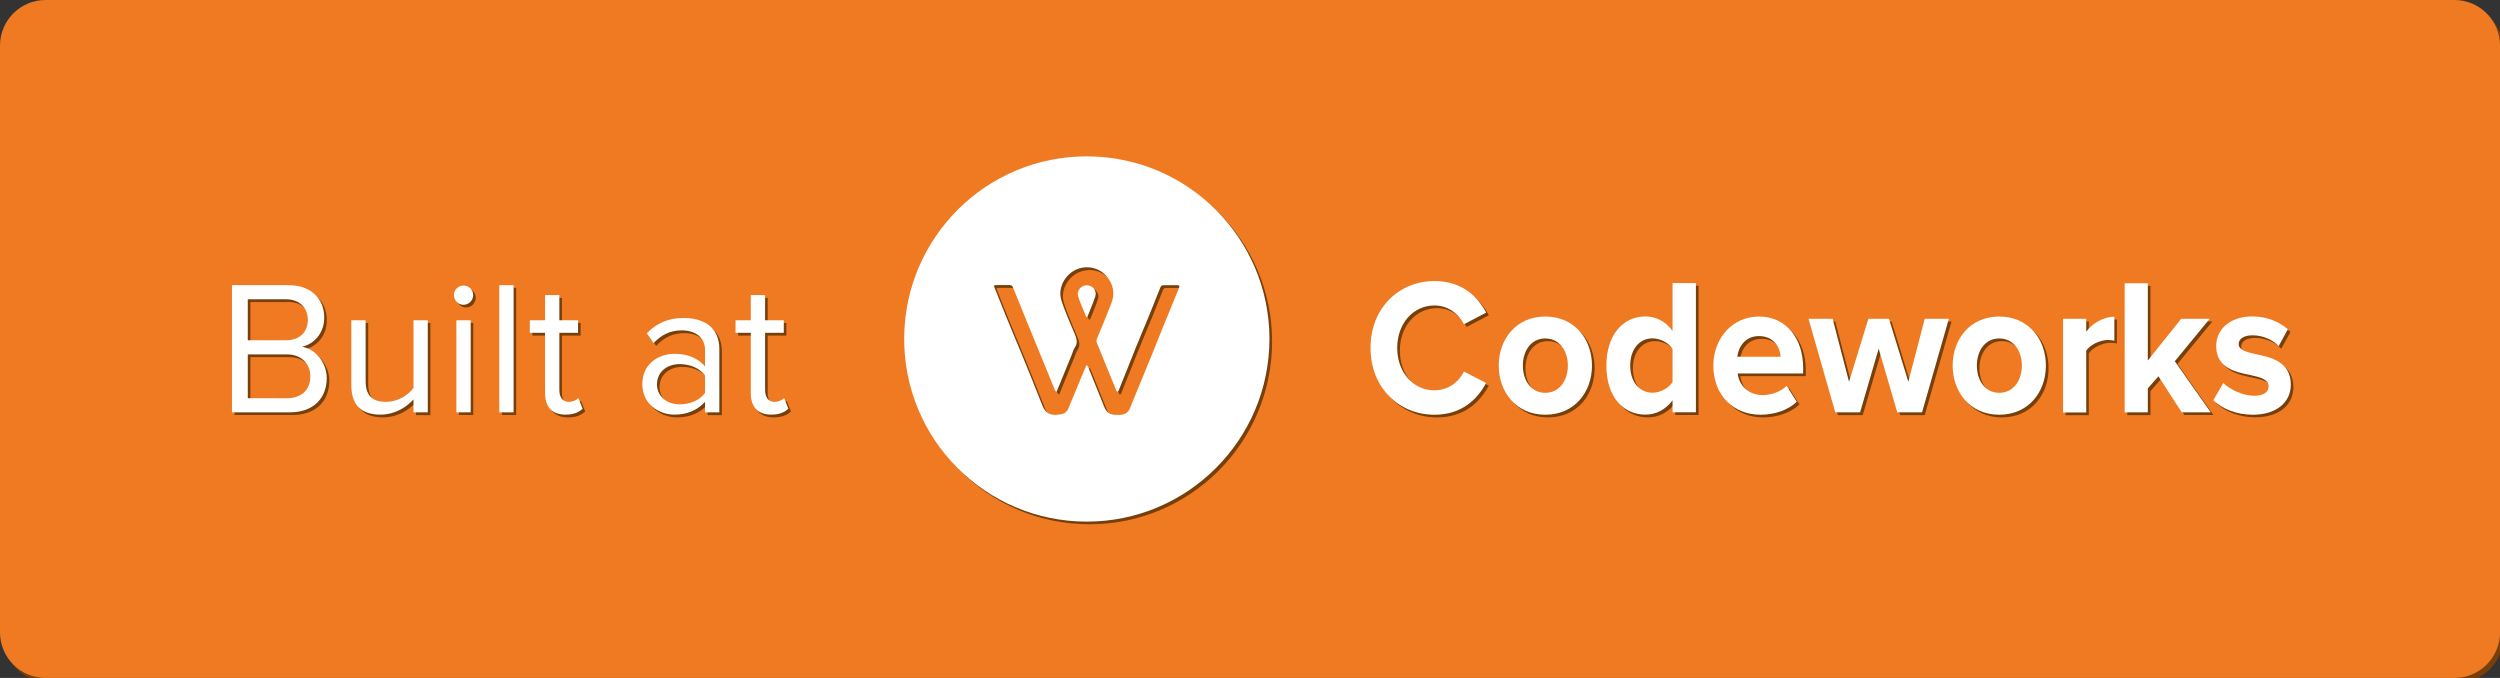 <?xml version="1.0" encoding="utf-8"?>
<!-- Generator: Adobe Illustrator 23.0.2, SVG Export Plug-In . SVG Version: 6.00 Build 0)  -->
<svg version="1.1" id="Layer_1" xmlns="http://www.w3.org/2000/svg" xmlns:xlink="http://www.w3.org/1999/xlink" x="0px" y="0px"
	 viewBox="0 0 262.22 71.11" style="enable-background:new 0 0 262.22 71.11;" xml:space="preserve">
<rect x="0" y="0" width="262.22" height="71.11" fill="#333333" stroke="none"/>
<style type="text/css">
	.st0{fill:#773F09;}
	.st1{fill:#EF7A21;}
	.st2{fill:#FFFFFF;}
	.st3{fill:none;}
</style>
<path class="st0" d="M257.8,71.57H5.14c-2.64,0-4.78-2.14-4.78-4.78V5.24c0-2.64,2.14-4.78,4.78-4.78H257.8
	c2.64,0,4.78,2.14,4.78,4.78v61.55C262.58,69.43,260.44,71.57,257.8,71.57z"/>
<path class="st1" d="M257.44,71.11H4.78C2.14,71.11,0,68.97,0,66.33V4.78C0,2.14,2.14,0,4.78,0h252.66c2.64,0,4.78,2.14,4.78,4.78
	v61.55C262.22,68.97,260.08,71.11,257.44,71.11z"/>
<path class="st0" d="M114.3,54.99c-10.65,0.02-19.3-8.66-19.18-19.37c0.11-10.45,8.62-18.98,19.22-18.94
	c10.53,0.04,19.06,8.59,19.09,19.09C133.44,46.43,124.82,54.99,114.3,54.99z M114.21,38.61c0.12,0.01,0.15,0.08,0.18,0.14
	c0.52,1.29,1.03,2.57,1.56,3.86c0.19,0.47,0.34,0.98,0.92,1.14c0.3,0.08,0.61,0.06,0.92,0.05c0.47-0.02,0.82-0.25,1-0.69
	c0.23-0.57,0.46-1.14,0.69-1.7c0.5-1.21,1-2.41,1.49-3.62c0.45-1.09,0.88-2.19,1.32-3.28c0.54-1.34,1.09-2.67,1.64-4.01
	c0.08-0.2,0.07-0.3-0.18-0.3c-0.48,0.01-0.96,0.01-1.44,0c-0.17,0-0.26,0.07-0.33,0.23c-0.36,0.93-0.74,1.86-1.11,2.78
	c-0.46,1.14-0.95,2.26-1.41,3.4c-0.61,1.51-1.21,3.04-1.82,4.55c-0.03,0.08-0.06,0.2-0.16,0.21c-0.11,0.01-0.12-0.11-0.15-0.2
	c-0.61-1.49-1.24-2.98-1.83-4.48c-0.11-0.28-0.31-0.55-0.16-0.91c0.51-1.21,1.01-2.43,1.49-3.66c0.43-1.09,0.21-2.07-0.56-2.93
	c-0.83-0.92-2.29-1.16-3.43-0.46c-1.02,0.63-1.59,1.89-1.26,2.99c0.37,1.24,0.93,2.41,1.42,3.61c0.2,0.48,0.34,0.92,0.01,1.4
	c-0.15,0.22-0.22,0.5-0.32,0.75c-0.51,1.24-1.01,2.48-1.52,3.72c-0.02,0.06-0.01,0.15-0.11,0.15c-0.08,0-0.11-0.07-0.14-0.14
	c-0.16-0.4-0.33-0.8-0.49-1.2c-0.8-1.96-1.6-3.91-2.4-5.86c-0.5-1.23-1.01-2.46-1.5-3.69c-0.08-0.21-0.2-0.28-0.41-0.27
	c-0.46,0.01-0.91,0.01-1.37,0c-0.21,0-0.26,0.04-0.17,0.25c0.39,0.95,0.75,1.9,1.14,2.85c0.55,1.36,1.12,2.7,1.68,4.06
	c0.74,1.82,1.49,3.63,2.2,5.46c0.38,0.97,1.02,1.12,2.05,0.91c0.32-0.07,0.55-0.27,0.67-0.57c0.32-0.75,0.63-1.51,0.94-2.26
	C113.59,40.13,113.9,39.36,114.21,38.61z"/>
<path class="st0" d="M114.26,30.2c0.63,0,1.1,0.58,0.9,1.18c-0.23,0.69-0.52,1.35-0.78,2.03c-0.02,0.05-0.07,0.11-0.11,0.12
	c-0.07,0.02-0.08-0.06-0.1-0.11c-0.27-0.71-0.62-1.39-0.82-2.12C113.2,30.77,113.69,30.2,114.26,30.2z"/>
<g>
	<path class="st0" d="M144.03,36.77c0-4.16,2.97-7.01,6.7-7.01c2.91,0,4.53,1.62,5.43,3.31l-2.33,1.22c-0.54-1.1-1.68-1.97-3.1-1.97
		c-2.22,0-3.9,1.89-3.9,4.45s1.68,4.45,3.9,4.45c1.42,0,2.56-0.85,3.1-1.97l2.33,1.2c-0.92,1.69-2.53,3.33-5.43,3.33
		C147,43.78,144.03,40.94,144.03,36.77z"/>
	<path class="st0" d="M157.48,38.62c0-2.78,1.84-5.14,4.88-5.14c3.06,0,4.9,2.36,4.9,5.14c0,2.8-1.84,5.16-4.9,5.16
		C159.31,43.78,157.48,41.43,157.48,38.62z M164.73,38.62c0-1.52-0.86-2.84-2.37-2.84S160,37.1,160,38.62
		c0,1.54,0.84,2.86,2.35,2.86S164.73,40.17,164.73,38.62z"/>
	<path class="st0" d="M175.71,42.28c-0.73,0.98-1.74,1.5-2.85,1.5c-2.33,0-4.09-1.87-4.09-5.14c0-3.21,1.74-5.16,4.09-5.16
		c1.09,0,2.12,0.51,2.85,1.5v-5h2.45v13.55h-2.45V42.28z M175.71,36.9c-0.4-0.65-1.28-1.12-2.11-1.12c-1.38,0-2.33,1.16-2.33,2.86
		c0,1.69,0.96,2.84,2.33,2.84c0.82,0,1.7-0.47,2.11-1.12V36.9z"/>
	<path class="st0" d="M184.78,33.48c2.76,0,4.63,2.19,4.63,5.4v0.57h-6.87c0.15,1.24,1.09,2.27,2.66,2.27
		c0.86,0,1.88-0.37,2.47-0.97l1.07,1.67c-0.92,0.89-2.37,1.36-3.81,1.36c-2.81,0-4.94-2.01-4.94-5.16
		C179.99,35.78,181.96,33.48,184.78,33.48z M182.5,37.71h4.55c-0.06-0.93-0.67-2.17-2.28-2.17
		C183.27,35.54,182.61,36.73,182.5,37.71z"/>
	<path class="st0" d="M197.33,36.86l-1.95,6.68h-2.6l-2.81-9.81h2.53l1.72,6.6l2.03-6.6h2.16l2.03,6.6l1.72-6.6h2.53l-2.81,9.81
		h-2.58L197.33,36.86z"/>
	<path class="st0" d="M205.09,38.62c0-2.78,1.84-5.14,4.88-5.14c3.06,0,4.9,2.36,4.9,5.14c0,2.8-1.84,5.16-4.9,5.16
		C206.93,43.78,205.09,41.43,205.09,38.62z M212.34,38.62c0-1.52-0.86-2.84-2.37-2.84s-2.35,1.32-2.35,2.84
		c0,1.54,0.84,2.86,2.35,2.86S212.34,40.17,212.34,38.62z"/>
	<path class="st0" d="M216.66,33.73h2.43v1.34c0.65-0.87,1.8-1.56,2.95-1.56v2.52c-0.17-0.04-0.4-0.08-0.67-0.08
		c-0.8,0-1.88,0.49-2.28,1.12v6.48h-2.43V33.73z"/>
	<path class="st0" d="M226.67,39.76l-1.11,1.26v2.52h-2.43V29.99h2.43v8.1l3.5-4.37h2.99l-3.66,4.45l3.77,5.36h-3.04L226.67,39.76z"
		/>
	<path class="st0" d="M233.48,40.45c0.67,0.67,2.05,1.34,3.2,1.34c1.05,0,1.55-0.39,1.55-1c0-0.69-0.8-0.93-1.86-1.16
		c-1.59-0.32-3.64-0.73-3.64-3.07c0-1.65,1.36-3.09,3.79-3.09c1.57,0,2.81,0.57,3.73,1.34l-0.98,1.77
		c-0.55-0.63-1.61-1.14-2.74-1.14c-0.88,0-1.45,0.35-1.45,0.91c0,0.61,0.73,0.83,1.76,1.06c1.59,0.33,3.71,0.77,3.71,3.21
		c0,1.79-1.44,3.15-4,3.15c-1.61,0-3.16-0.57-4.13-1.52L233.48,40.45z"/>
</g>
<g>
	<path class="st0" d="M24.6,30.19h5.94c2.32,0,3.74,1.4,3.74,3.4c0,1.68-1.12,2.8-2.34,3.06c1.42,0.22,2.6,1.68,2.6,3.28
		c0,2.14-1.42,3.6-3.86,3.6H24.6V30.19z M30.26,35.98c1.5,0,2.3-0.92,2.3-2.14c0-1.2-0.8-2.16-2.3-2.16h-4v4.3H30.26z M30.34,42.06
		c1.56,0,2.48-0.88,2.48-2.3c0-1.22-0.84-2.3-2.48-2.3h-4.08v4.6H30.34z"/>
	<path class="st0" d="M43.64,42.18c-0.74,0.84-2,1.6-3.44,1.6c-2.02,0-3.08-0.98-3.08-3.08v-6.82h1.5v6.36c0,1.7,0.86,2.2,2.16,2.2
		c1.18,0,2.3-0.68,2.86-1.46v-7.1h1.5v9.66h-1.5V42.18z"/>
	<path class="st0" d="M47.88,31.23c0-0.56,0.46-1,1-1c0.56,0,1.02,0.44,1.02,1s-0.46,1.02-1.02,1.02
		C48.34,32.25,47.88,31.79,47.88,31.23z M48.14,33.87h1.5v9.66h-1.5V33.87z"/>
	<path class="st0" d="M52.64,30.19h1.5v13.34h-1.5V30.19z"/>
	<path class="st0" d="M57.44,41.52V35.2h-1.6v-1.32h1.6v-2.64h1.5v2.64h1.96v1.32h-1.96v6c0,0.72,0.32,1.24,0.98,1.24
		c0.42,0,0.82-0.18,1.02-0.4l0.44,1.12c-0.38,0.36-0.92,0.62-1.8,0.62C58.16,43.78,57.44,42.96,57.44,41.52z"/>
	<path class="st0" d="M74.22,42.44c-0.8,0.88-1.9,1.34-3.2,1.34c-1.64,0-3.38-1.1-3.38-3.2c0-2.16,1.74-3.18,3.38-3.18
		c1.32,0,2.42,0.42,3.2,1.32v-1.74c0-1.3-1.04-2.04-2.44-2.04c-1.16,0-2.1,0.42-2.96,1.34l-0.7-1.04c1.04-1.08,2.28-1.6,3.86-1.6
		c2.04,0,3.74,0.92,3.74,3.26v6.64h-1.5V42.44z M74.22,39.68c-0.58-0.8-1.6-1.2-2.66-1.2c-1.4,0-2.38,0.88-2.38,2.12
		c0,1.22,0.98,2.1,2.38,2.1c1.06,0,2.08-0.4,2.66-1.2V39.68z"/>
	<path class="st0" d="M79.02,41.52V35.2h-1.6v-1.32h1.6v-2.64h1.5v2.64h1.96v1.32h-1.96v6c0,0.72,0.32,1.24,0.98,1.24
		c0.42,0,0.82-0.18,1.02-0.4l0.44,1.12c-0.38,0.36-0.92,0.62-1.8,0.62C79.74,43.78,79.02,42.96,79.02,41.52z"/>
</g>
<path class="st2" d="M114.02,54.71c-10.65,0.02-19.3-8.66-19.18-19.37c0.11-10.45,8.62-18.98,19.22-18.94
	c10.53,0.04,19.06,8.59,19.09,19.09C133.17,46.14,124.54,54.7,114.02,54.71z M113.94,38.32c0.12,0.01,0.15,0.08,0.18,0.14
	c0.52,1.29,1.03,2.57,1.56,3.86c0.19,0.47,0.34,0.98,0.92,1.14c0.3,0.08,0.61,0.06,0.92,0.05c0.47-0.02,0.82-0.25,1-0.69
	c0.23-0.57,0.46-1.14,0.69-1.7c0.5-1.21,1-2.41,1.49-3.62c0.45-1.09,0.88-2.19,1.32-3.28c0.54-1.34,1.09-2.67,1.64-4.01
	c0.08-0.2,0.07-0.3-0.18-0.3c-0.48,0.01-0.96,0.01-1.44,0c-0.17,0-0.26,0.07-0.33,0.23c-0.36,0.93-0.74,1.86-1.11,2.78
	c-0.46,1.14-0.95,2.26-1.41,3.4c-0.61,1.51-1.21,3.04-1.82,4.55c-0.03,0.08-0.06,0.2-0.16,0.21c-0.11,0.01-0.12-0.11-0.15-0.2
	c-0.61-1.49-1.24-2.98-1.83-4.48c-0.11-0.28-0.31-0.55-0.16-0.91c0.51-1.21,1.01-2.43,1.49-3.66c0.43-1.09,0.21-2.07-0.56-2.93
	c-0.83-0.92-2.29-1.16-3.43-0.46c-1.02,0.63-1.59,1.89-1.26,2.99c0.37,1.24,0.93,2.41,1.42,3.61c0.2,0.48,0.34,0.92,0.01,1.4
	c-0.15,0.22-0.22,0.5-0.32,0.75c-0.51,1.24-1.01,2.48-1.52,3.72c-0.02,0.06-0.01,0.15-0.11,0.15c-0.08,0-0.11-0.07-0.14-0.14
	c-0.16-0.4-0.33-0.8-0.49-1.2c-0.8-1.96-1.6-3.91-2.4-5.86c-0.5-1.23-1.01-2.46-1.5-3.69c-0.08-0.21-0.2-0.28-0.41-0.27
	c-0.46,0.01-0.91,0.01-1.37,0c-0.21,0-0.26,0.04-0.17,0.25c0.39,0.95,0.75,1.9,1.14,2.85c0.55,1.36,1.12,2.7,1.68,4.06
	c0.74,1.82,1.49,3.63,2.2,5.46c0.38,0.97,1.02,1.12,2.05,0.91c0.32-0.07,0.55-0.27,0.67-0.57c0.32-0.75,0.63-1.51,0.94-2.26
	C113.31,39.84,113.63,39.08,113.94,38.32z"/>
<path class="st3" d="M113.94,38.32c-0.31,0.75-0.62,1.52-0.94,2.28c-0.31,0.76-0.62,1.51-0.94,2.26c-0.13,0.3-0.35,0.51-0.67,0.57
	c-1.03,0.21-1.68,0.06-2.05-0.91c-0.71-1.83-1.46-3.64-2.2-5.46c-0.55-1.36-1.12-2.7-1.68-4.06c-0.39-0.95-0.75-1.9-1.14-2.85
	c-0.09-0.21-0.03-0.26,0.17-0.25c0.46,0.01,0.91,0.01,1.37,0c0.21,0,0.33,0.07,0.41,0.27c0.49,1.23,1,2.46,1.5,3.69
	c0.8,1.96,1.6,3.91,2.4,5.86c0.16,0.4,0.32,0.8,0.49,1.2c0.03,0.06,0.06,0.13,0.14,0.14c0.09,0,0.08-0.09,0.11-0.15
	c0.51-1.24,1.01-2.48,1.52-3.72c0.1-0.25,0.17-0.53,0.32-0.75c0.33-0.48,0.19-0.93-0.01-1.4c-0.49-1.2-1.05-2.37-1.42-3.61
	c-0.33-1.1,0.24-2.36,1.26-2.99c1.14-0.71,2.6-0.46,3.43,0.46c0.77,0.86,0.99,1.84,0.56,2.93c-0.48,1.22-0.98,2.44-1.49,3.66
	c-0.15,0.36,0.05,0.63,0.16,0.91c0.59,1.5,1.22,2.99,1.83,4.48c0.03,0.08,0.04,0.2,0.15,0.2c0.1-0.01,0.13-0.13,0.16-0.21
	c0.61-1.52,1.21-3.04,1.82-4.55c0.46-1.14,0.94-2.26,1.41-3.4c0.38-0.92,0.75-1.85,1.11-2.78c0.06-0.16,0.15-0.23,0.33-0.23
	c0.48,0.01,0.96,0.01,1.44,0c0.25,0,0.26,0.1,0.18,0.3c-0.55,1.33-1.1,2.67-1.64,4.01c-0.44,1.09-0.88,2.19-1.32,3.28
	c-0.49,1.21-1,2.41-1.49,3.62c-0.23,0.57-0.46,1.14-0.69,1.7c-0.18,0.44-0.53,0.67-1,0.69c-0.31,0.01-0.61,0.04-0.92-0.05
	c-0.58-0.16-0.73-0.67-0.92-1.14c-0.52-1.28-1.04-2.57-1.56-3.86C114.09,38.4,114.06,38.34,113.94,38.32z M113.98,29.92
	c-0.58,0-1.06,0.57-0.92,1.09c0.2,0.73,0.55,1.41,0.82,2.12c0.02,0.05,0.04,0.13,0.1,0.11c0.05-0.01,0.09-0.07,0.11-0.12
	c0.27-0.67,0.55-1.34,0.78-2.03C115.09,30.5,114.61,29.92,113.98,29.92z"/>
<path class="st2" d="M113.98,29.92c0.63,0,1.1,0.58,0.9,1.18c-0.23,0.69-0.52,1.35-0.78,2.03c-0.02,0.05-0.07,0.11-0.11,0.12
	c-0.07,0.02-0.08-0.06-0.1-0.11c-0.27-0.71-0.62-1.39-0.82-2.12C112.92,30.49,113.41,29.92,113.98,29.92z"/>
<g>
	<path class="st2" d="M143.75,36.49c0-4.16,2.97-7.01,6.7-7.01c2.91,0,4.53,1.62,5.43,3.31l-2.33,1.22c-0.54-1.1-1.68-1.97-3.1-1.97
		c-2.22,0-3.9,1.89-3.9,4.45s1.68,4.45,3.9,4.45c1.42,0,2.56-0.85,3.1-1.97l2.33,1.2c-0.92,1.69-2.53,3.33-5.43,3.33
		C146.72,43.5,143.75,40.65,143.75,36.49z"/>
	<path class="st2" d="M157.2,38.34c0-2.78,1.84-5.14,4.88-5.14c3.06,0,4.9,2.36,4.9,5.14c0,2.8-1.84,5.16-4.9,5.16
		C159.04,43.5,157.2,41.14,157.2,38.34z M164.45,38.34c0-1.52-0.86-2.84-2.37-2.84s-2.35,1.32-2.35,2.84c0,1.54,0.84,2.86,2.35,2.86
		S164.45,39.88,164.45,38.34z"/>
	<path class="st2" d="M175.43,41.99c-0.73,0.98-1.74,1.5-2.85,1.5c-2.33,0-4.09-1.87-4.09-5.14c0-3.21,1.74-5.16,4.09-5.16
		c1.09,0,2.12,0.51,2.85,1.5v-5h2.45v13.55h-2.45V41.99z M175.43,36.61c-0.4-0.65-1.28-1.12-2.11-1.12c-1.38,0-2.33,1.16-2.33,2.86
		c0,1.69,0.96,2.84,2.33,2.84c0.82,0,1.7-0.47,2.11-1.12V36.61z"/>
	<path class="st2" d="M184.5,33.2c2.76,0,4.63,2.19,4.63,5.4v0.57h-6.87c0.15,1.24,1.09,2.27,2.66,2.27c0.86,0,1.88-0.37,2.47-0.97
		l1.07,1.67c-0.92,0.89-2.37,1.36-3.81,1.36c-2.81,0-4.94-2.01-4.94-5.16C179.72,35.49,181.69,33.2,184.5,33.2z M182.22,37.42h4.55
		c-0.06-0.93-0.67-2.17-2.28-2.17C182.99,35.25,182.34,36.45,182.22,37.42z"/>
	<path class="st2" d="M197.05,36.57l-1.95,6.68h-2.6l-2.81-9.81h2.53l1.72,6.6l2.03-6.6h2.16l2.03,6.6l1.72-6.6h2.53l-2.81,9.81H199
		L197.05,36.57z"/>
	<path class="st2" d="M204.81,38.34c0-2.78,1.84-5.14,4.88-5.14c3.06,0,4.9,2.36,4.9,5.14c0,2.8-1.84,5.16-4.9,5.16
		C206.65,43.5,204.81,41.14,204.81,38.34z M212.07,38.34c0-1.52-0.86-2.84-2.37-2.84s-2.35,1.32-2.35,2.84
		c0,1.54,0.84,2.86,2.35,2.86S212.07,39.88,212.07,38.34z"/>
	<path class="st2" d="M216.39,33.44h2.43v1.34c0.65-0.87,1.8-1.56,2.95-1.56v2.52c-0.17-0.04-0.4-0.08-0.67-0.08
		c-0.8,0-1.88,0.49-2.28,1.12v6.48h-2.43V33.44z"/>
	<path class="st2" d="M226.39,39.47l-1.11,1.26v2.52h-2.43V29.71h2.43v8.1l3.5-4.37h2.99l-3.66,4.45l3.77,5.36h-3.04L226.39,39.47z"
		/>
	<path class="st2" d="M233.2,40.17c0.67,0.67,2.05,1.34,3.2,1.34c1.05,0,1.55-0.39,1.55-1c0-0.69-0.8-0.93-1.86-1.16
		c-1.59-0.32-3.64-0.73-3.64-3.07c0-1.65,1.36-3.09,3.79-3.09c1.57,0,2.81,0.57,3.73,1.34L239,36.31c-0.55-0.63-1.61-1.14-2.74-1.14
		c-0.88,0-1.45,0.35-1.45,0.91c0,0.61,0.73,0.83,1.76,1.06c1.59,0.33,3.71,0.77,3.71,3.21c0,1.79-1.44,3.15-4,3.15
		c-1.61,0-3.16-0.57-4.13-1.52L233.2,40.17z"/>
</g>
<g>
	<path class="st2" d="M24.33,29.91h5.94c2.32,0,3.74,1.4,3.74,3.4c0,1.68-1.12,2.8-2.34,3.06c1.42,0.22,2.6,1.68,2.6,3.28
		c0,2.14-1.42,3.6-3.86,3.6h-6.08V29.91z M29.99,35.69c1.5,0,2.3-0.92,2.3-2.14c0-1.2-0.8-2.16-2.3-2.16h-4v4.3H29.99z M30.07,41.77
		c1.56,0,2.48-0.88,2.48-2.3c0-1.22-0.84-2.3-2.48-2.3h-4.08v4.6H30.07z"/>
	<path class="st2" d="M43.37,41.89c-0.74,0.84-2,1.6-3.44,1.6c-2.02,0-3.08-0.98-3.08-3.08v-6.82h1.5v6.36c0,1.7,0.86,2.2,2.16,2.2
		c1.18,0,2.3-0.68,2.86-1.46v-7.1h1.5v9.66h-1.5V41.89z"/>
	<path class="st2" d="M47.61,30.95c0-0.56,0.46-1,1-1c0.56,0,1.02,0.44,1.02,1s-0.46,1.02-1.02,1.02
		C48.07,31.97,47.61,31.51,47.61,30.95z M47.87,33.59h1.5v9.66h-1.5V33.59z"/>
	<path class="st2" d="M52.37,29.91h1.5v13.34h-1.5V29.91z"/>
	<path class="st2" d="M57.17,41.23v-6.32h-1.6v-1.32h1.6v-2.64h1.5v2.64h1.96v1.32h-1.96v6c0,0.72,0.32,1.24,0.98,1.24
		c0.42,0,0.82-0.18,1.02-0.4l0.44,1.12c-0.38,0.36-0.92,0.62-1.8,0.62C57.89,43.49,57.17,42.67,57.17,41.23z"/>
	<path class="st2" d="M73.95,42.15c-0.8,0.88-1.9,1.34-3.2,1.34c-1.64,0-3.38-1.1-3.38-3.2c0-2.16,1.74-3.18,3.38-3.18
		c1.32,0,2.42,0.42,3.2,1.32v-1.74c0-1.3-1.04-2.04-2.44-2.04c-1.16,0-2.1,0.42-2.96,1.34l-0.7-1.04c1.04-1.08,2.28-1.6,3.86-1.6
		c2.04,0,3.74,0.92,3.74,3.26v6.64h-1.5V42.15z M73.95,39.39c-0.58-0.8-1.6-1.2-2.66-1.2c-1.4,0-2.38,0.88-2.38,2.12
		c0,1.22,0.98,2.1,2.38,2.1c1.06,0,2.08-0.4,2.66-1.2V39.39z"/>
	<path class="st2" d="M78.75,41.23v-6.32h-1.6v-1.32h1.6v-2.64h1.5v2.64h1.96v1.32h-1.96v6c0,0.72,0.32,1.24,0.98,1.24
		c0.42,0,0.82-0.18,1.02-0.4l0.44,1.12c-0.38,0.36-0.92,0.62-1.8,0.62C79.47,43.49,78.75,42.67,78.75,41.23z"/>
</g>
</svg>
